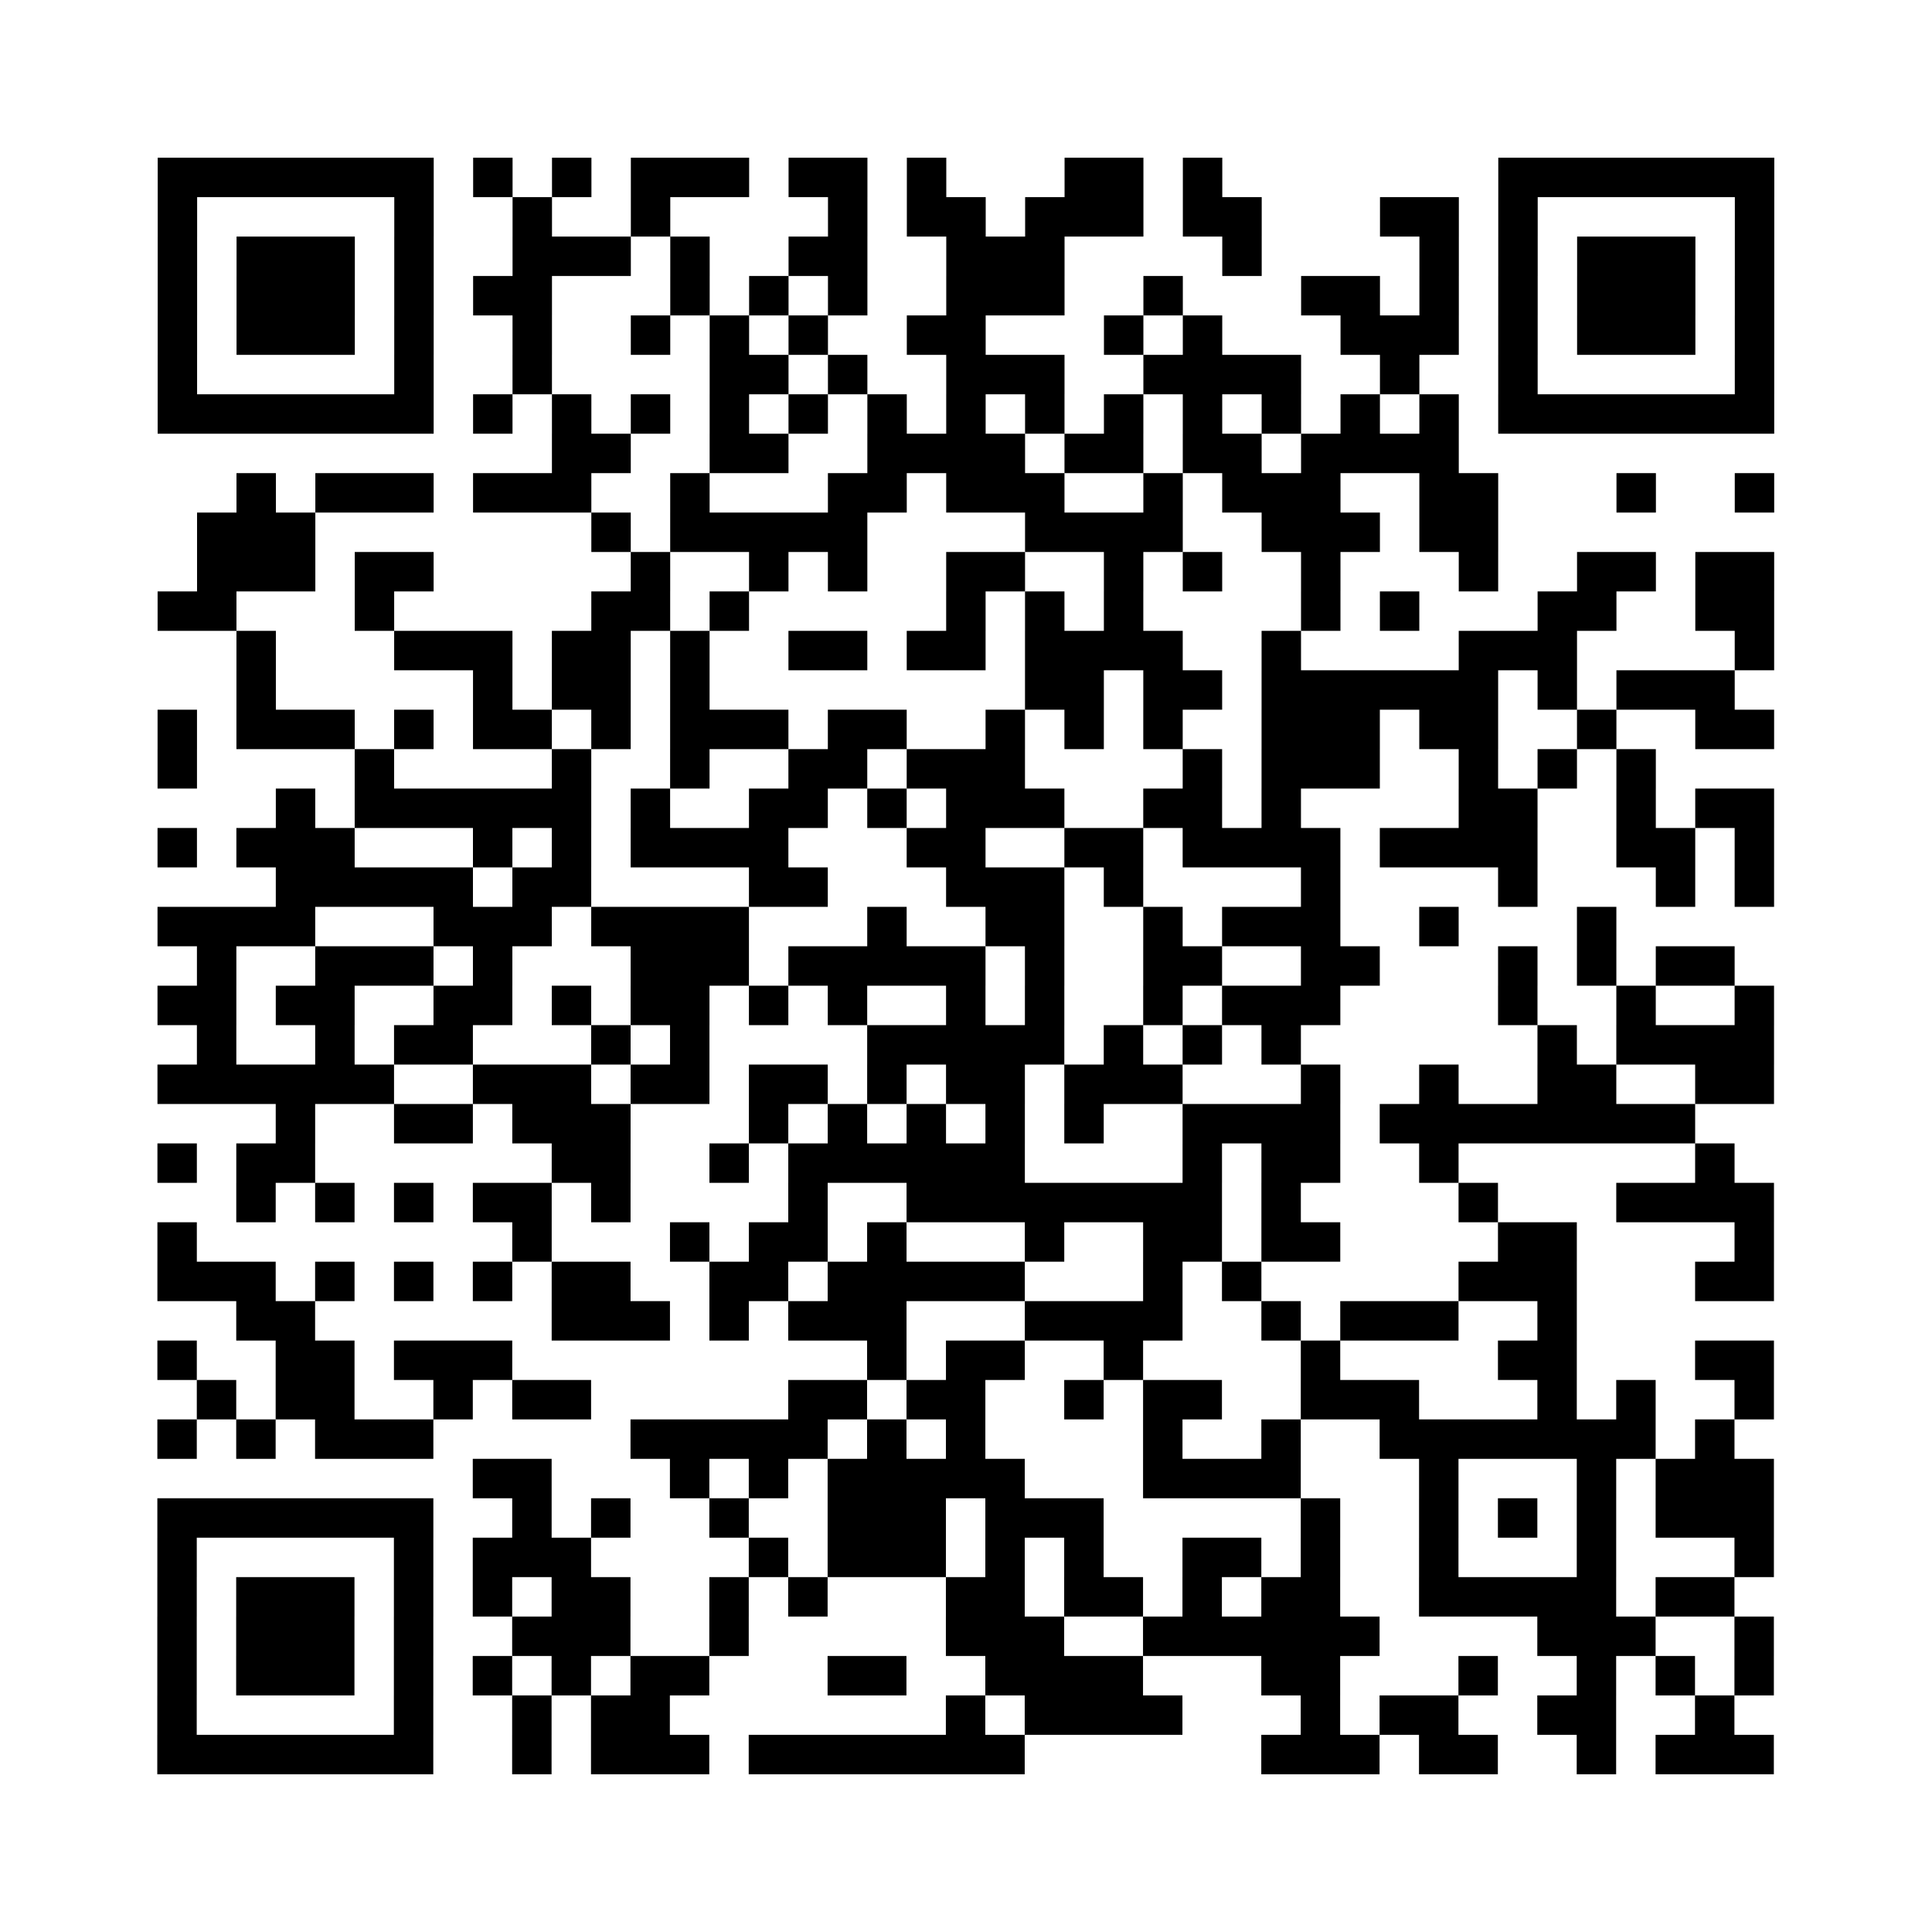 <?xml version="1.0" encoding="UTF-8"?>
<svg xmlns="http://www.w3.org/2000/svg" height="490" width="490" class="pyqrcode"><path fill="white" d="M0 0h490v490h-490z"/><path transform="scale(10)" stroke="#000" class="pyqrline" d="M4 4.5h7m1 0h1m1 0h1m1 0h3m1 0h2m1 0h1m3 0h2m1 0h1m7 0h7m-41 1h1m5 0h1m2 0h1m2 0h1m4 0h1m1 0h2m1 0h3m1 0h2m3 0h2m1 0h1m5 0h1m-41 1h1m1 0h3m1 0h1m2 0h3m1 0h1m2 0h2m2 0h3m4 0h1m4 0h1m1 0h1m1 0h3m1 0h1m-41 1h1m1 0h3m1 0h1m1 0h2m3 0h1m1 0h1m1 0h1m2 0h3m2 0h1m3 0h2m1 0h1m1 0h1m1 0h3m1 0h1m-41 1h1m1 0h3m1 0h1m2 0h1m2 0h1m1 0h1m1 0h1m2 0h2m3 0h1m1 0h1m3 0h3m1 0h1m1 0h3m1 0h1m-41 1h1m5 0h1m2 0h1m4 0h2m1 0h1m2 0h3m2 0h4m2 0h1m2 0h1m5 0h1m-41 1h7m1 0h1m1 0h1m1 0h1m1 0h1m1 0h1m1 0h1m1 0h1m1 0h1m1 0h1m1 0h1m1 0h1m1 0h1m1 0h1m1 0h7m-31 1h2m2 0h2m2 0h4m1 0h2m1 0h2m1 0h4m-31 1h1m1 0h3m1 0h3m2 0h1m3 0h2m1 0h3m2 0h1m1 0h3m2 0h2m3 0h1m2 0h1m-40 1h3m7 0h1m1 0h5m4 0h4m2 0h3m1 0h2m-33 1h3m1 0h2m5 0h1m2 0h1m1 0h1m2 0h2m2 0h1m1 0h1m2 0h1m3 0h1m2 0h2m1 0h2m-41 1h2m3 0h1m5 0h2m1 0h1m5 0h1m1 0h1m1 0h1m4 0h1m1 0h1m3 0h2m2 0h2m-39 1h1m3 0h3m1 0h2m1 0h1m2 0h2m1 0h2m1 0h4m2 0h1m4 0h3m4 0h1m-39 1h1m5 0h1m1 0h2m1 0h1m8 0h2m1 0h2m1 0h6m1 0h1m1 0h3m-40 1h1m1 0h3m1 0h1m1 0h2m1 0h1m1 0h3m1 0h2m2 0h1m1 0h1m1 0h1m2 0h3m1 0h2m2 0h1m2 0h2m-41 1h1m4 0h1m4 0h1m2 0h1m2 0h2m1 0h3m4 0h1m1 0h3m2 0h1m1 0h1m1 0h1m-35 1h1m1 0h6m1 0h1m2 0h2m1 0h1m1 0h3m2 0h2m1 0h1m4 0h2m2 0h1m1 0h2m-41 1h1m1 0h3m3 0h1m1 0h1m1 0h4m3 0h2m2 0h2m1 0h4m1 0h4m2 0h2m1 0h1m-38 1h5m1 0h2m4 0h2m3 0h3m1 0h1m4 0h1m4 0h1m3 0h1m1 0h1m-41 1h4m3 0h3m1 0h4m3 0h1m2 0h2m2 0h1m1 0h3m2 0h1m3 0h1m-36 1h1m2 0h3m1 0h1m3 0h3m1 0h5m1 0h1m2 0h2m2 0h2m3 0h1m1 0h1m1 0h2m-40 1h2m1 0h2m2 0h2m1 0h1m1 0h2m1 0h1m1 0h1m2 0h1m1 0h1m2 0h1m1 0h3m4 0h1m2 0h1m2 0h1m-40 1h1m2 0h1m1 0h2m3 0h1m1 0h1m4 0h5m1 0h1m1 0h1m1 0h1m6 0h1m1 0h4m-41 1h6m2 0h3m1 0h2m1 0h2m1 0h1m1 0h2m1 0h3m3 0h1m2 0h1m2 0h2m2 0h2m-38 1h1m2 0h2m1 0h3m3 0h1m1 0h1m1 0h1m1 0h1m1 0h1m2 0h4m1 0h8m-39 1h1m1 0h2m6 0h2m2 0h1m1 0h6m4 0h1m1 0h2m2 0h1m6 0h1m-38 1h1m1 0h1m1 0h1m1 0h2m1 0h1m4 0h1m2 0h8m1 0h1m4 0h1m3 0h4m-41 1h1m8 0h1m3 0h1m1 0h2m1 0h1m3 0h1m2 0h2m1 0h2m4 0h2m4 0h1m-41 1h3m1 0h1m1 0h1m1 0h1m1 0h2m2 0h2m1 0h5m3 0h1m1 0h1m5 0h3m3 0h2m-39 1h2m6 0h3m1 0h1m1 0h3m3 0h4m2 0h1m1 0h3m2 0h1m-36 1h1m2 0h2m1 0h3m9 0h1m1 0h2m2 0h1m4 0h1m4 0h2m3 0h2m-40 1h1m1 0h2m2 0h1m1 0h2m5 0h2m1 0h2m2 0h1m1 0h2m2 0h3m3 0h1m1 0h1m2 0h1m-41 1h1m1 0h1m1 0h3m5 0h5m1 0h1m1 0h1m4 0h1m2 0h1m2 0h7m1 0h1m-32 1h2m3 0h1m1 0h1m1 0h5m3 0h4m3 0h1m3 0h1m1 0h3m-41 1h7m2 0h1m1 0h1m2 0h1m2 0h3m1 0h3m5 0h1m2 0h1m1 0h1m1 0h1m1 0h3m-41 1h1m5 0h1m1 0h3m4 0h1m1 0h3m1 0h1m1 0h1m2 0h2m1 0h1m2 0h1m3 0h1m3 0h1m-41 1h1m1 0h3m1 0h1m1 0h1m1 0h2m2 0h1m1 0h1m3 0h2m1 0h2m1 0h1m1 0h2m2 0h5m1 0h2m-40 1h1m1 0h3m1 0h1m2 0h3m2 0h1m5 0h3m2 0h6m4 0h3m2 0h1m-41 1h1m1 0h3m1 0h1m1 0h1m1 0h1m1 0h2m3 0h2m2 0h4m3 0h2m3 0h1m2 0h1m1 0h1m1 0h1m-41 1h1m5 0h1m2 0h1m1 0h2m7 0h1m1 0h4m3 0h1m1 0h2m2 0h2m2 0h1m-40 1h7m2 0h1m1 0h3m1 0h7m6 0h3m1 0h2m2 0h1m1 0h3"/></svg>
